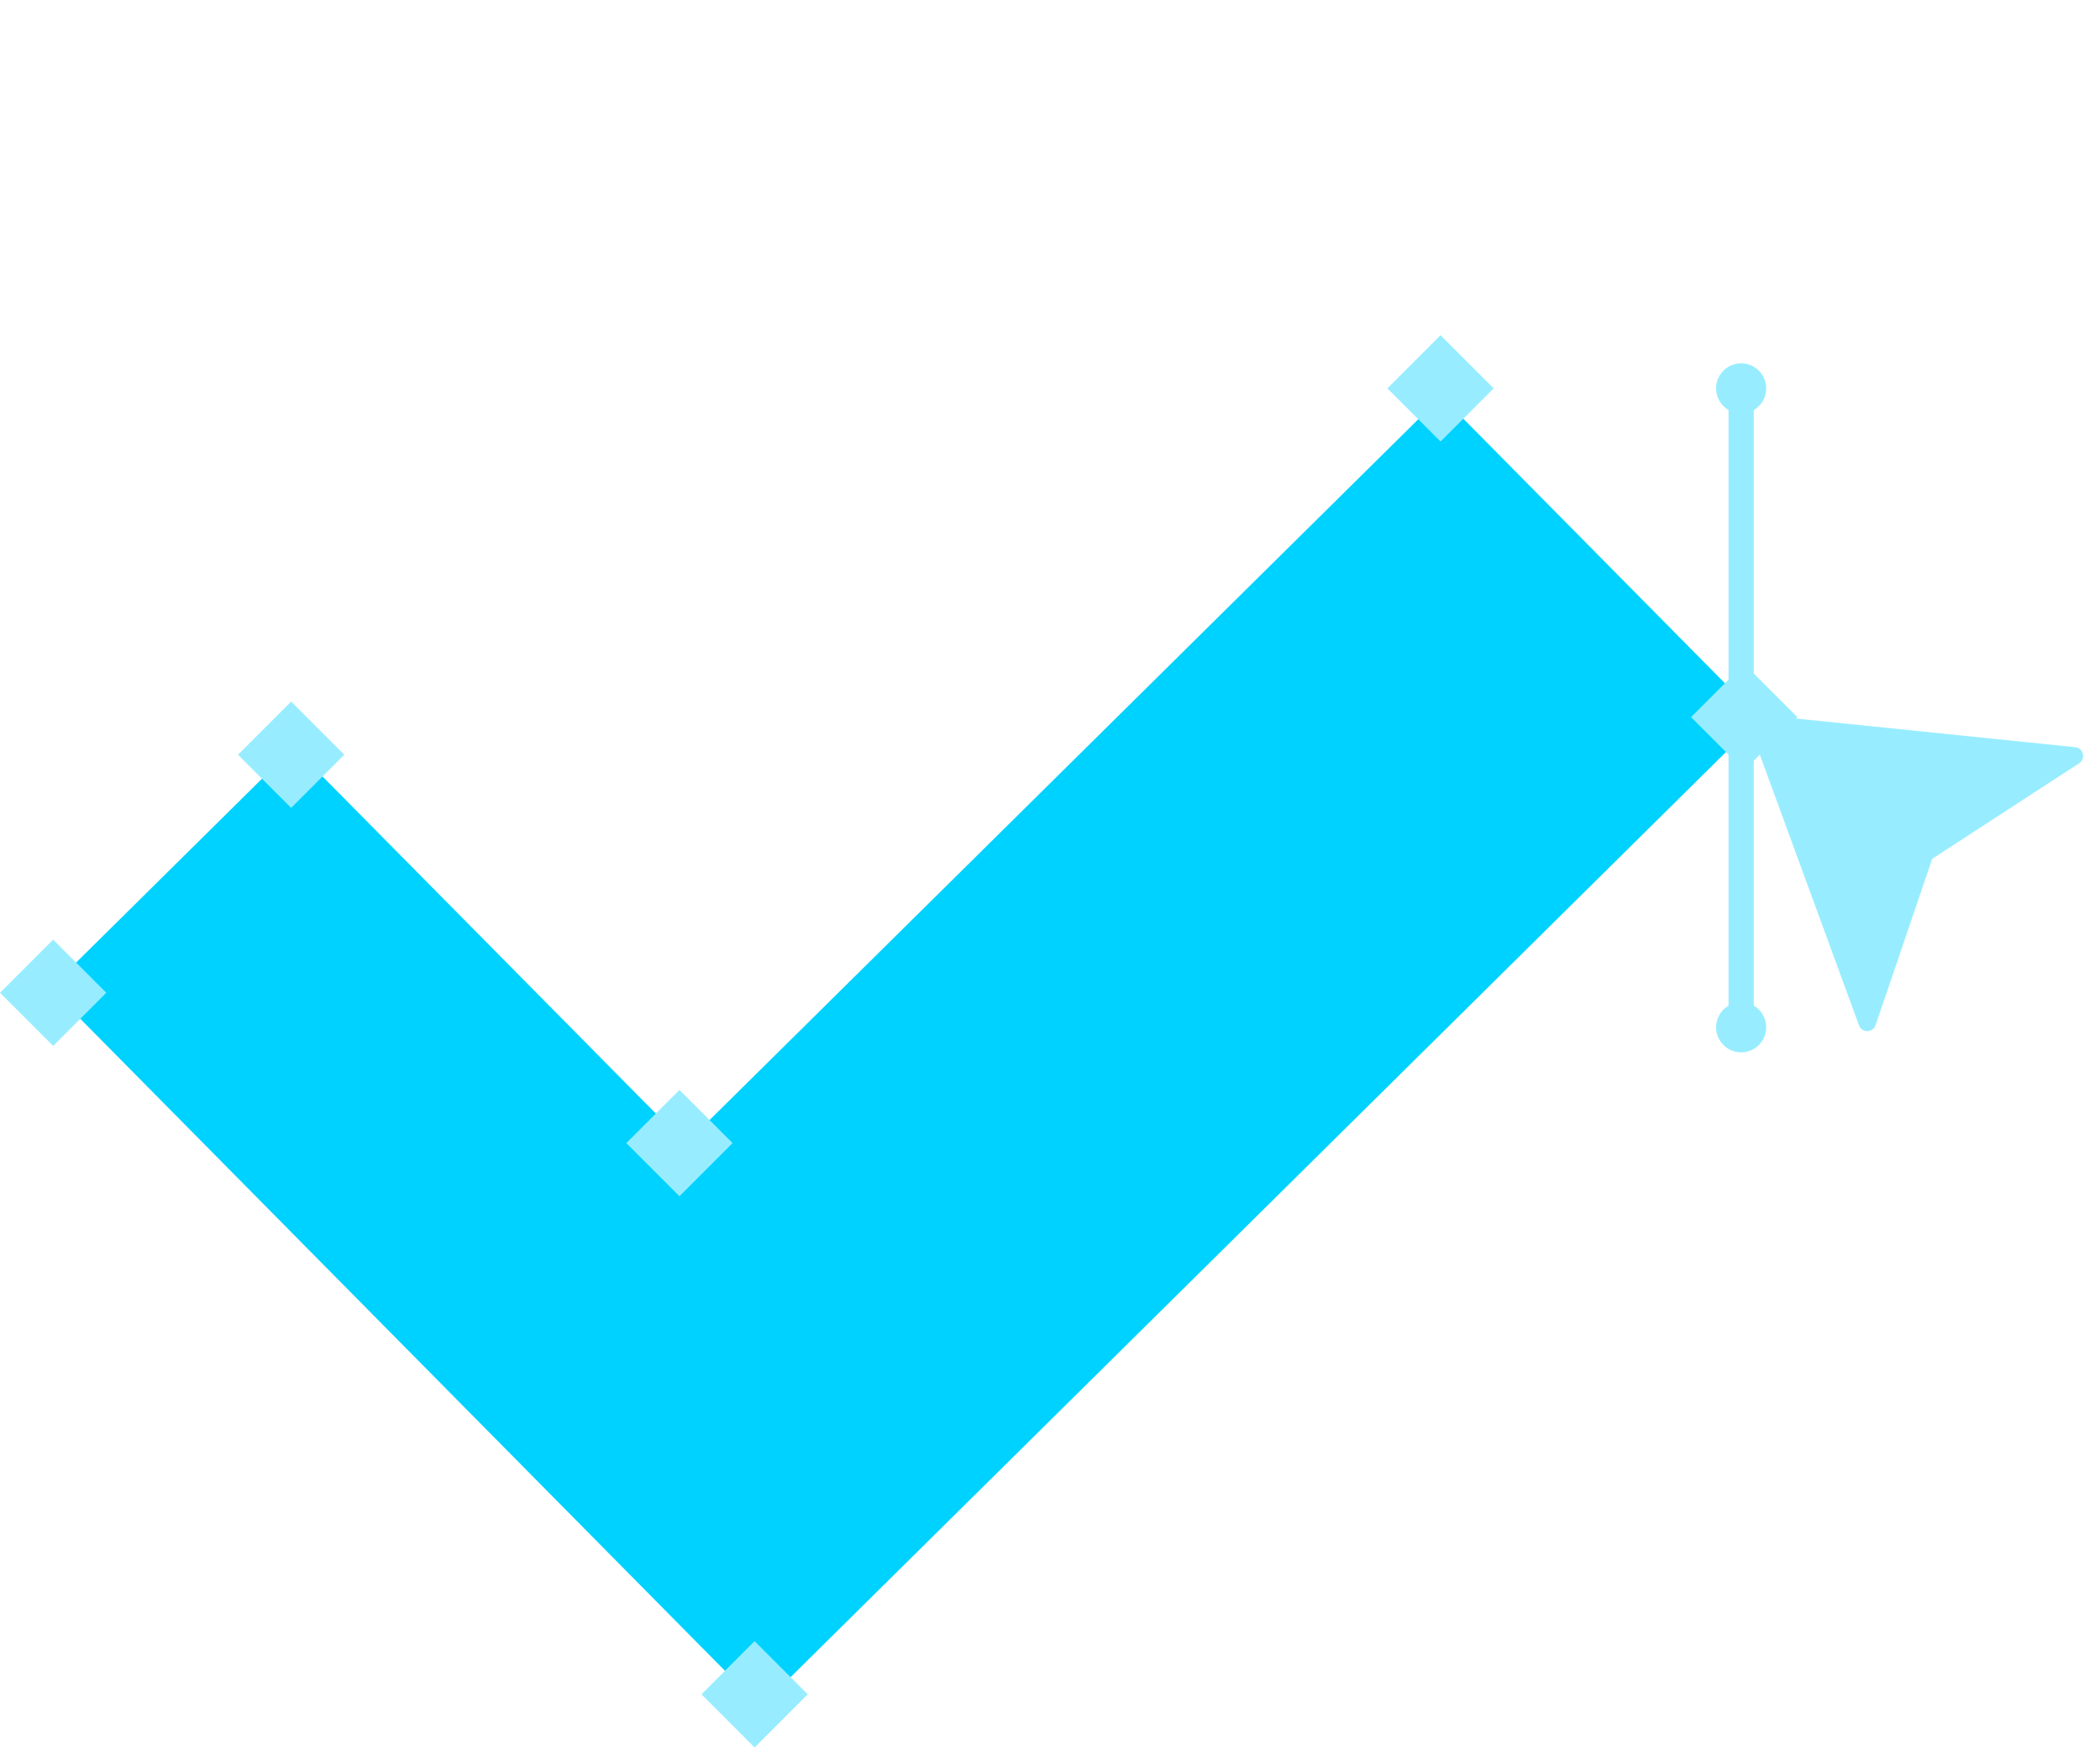 <svg width="152" height="127" viewBox="0 0 152 127" fill="none" xmlns="http://www.w3.org/2000/svg">
<path d="M55.051 123.525L127.377 52.003L104.324 28.692L49.626 82.77L21.259 54.085L3.627 71.522L55.051 123.525Z" fill="#00D2FF"/>
<rect x="100.42" y="28.107" width="5.44" height="5.44" transform="rotate(-45 100.42 28.107)" fill="#97EDFF"/>
<rect x="122.4" y="51.899" width="5.44" height="5.44" transform="rotate(-45 122.4 51.899)" fill="#97EDFF"/>
<rect x="45.333" y="82.727" width="5.44" height="5.44" transform="rotate(-45 45.333 82.727)" fill="#97EDFF"/>
<rect x="17.227" y="54.62" width="5.44" height="5.44" transform="rotate(-45 17.227 54.62)" fill="#97EDFF"/>
<rect y="71.847" width="5.44" height="5.44" transform="rotate(-45 0 71.847)" fill="#97EDFF"/>
<rect x="50.773" y="122.619" width="5.44" height="5.44" transform="rotate(-45 50.773 122.619)" fill="#97EDFF"/>
<path d="M134.556 74.204L126.629 52.577C126.467 52.134 126.824 51.675 127.293 51.723L150.204 54.075C150.802 54.136 150.99 54.916 150.486 55.244L139.857 62.153L135.757 74.19C135.564 74.759 134.762 74.768 134.556 74.204Z" fill="#97EDFF"/>
<path d="M126.026 28.107C126.026 43.521 126.026 58.934 126.026 74.347" stroke="#97EDFF" stroke-width="1.827"/>
<circle cx="126.026" cy="28.107" r="1.813" fill="#97EDFF"/>
<circle cx="126.026" cy="74.347" r="1.813" fill="#97EDFF"/>
</svg>
